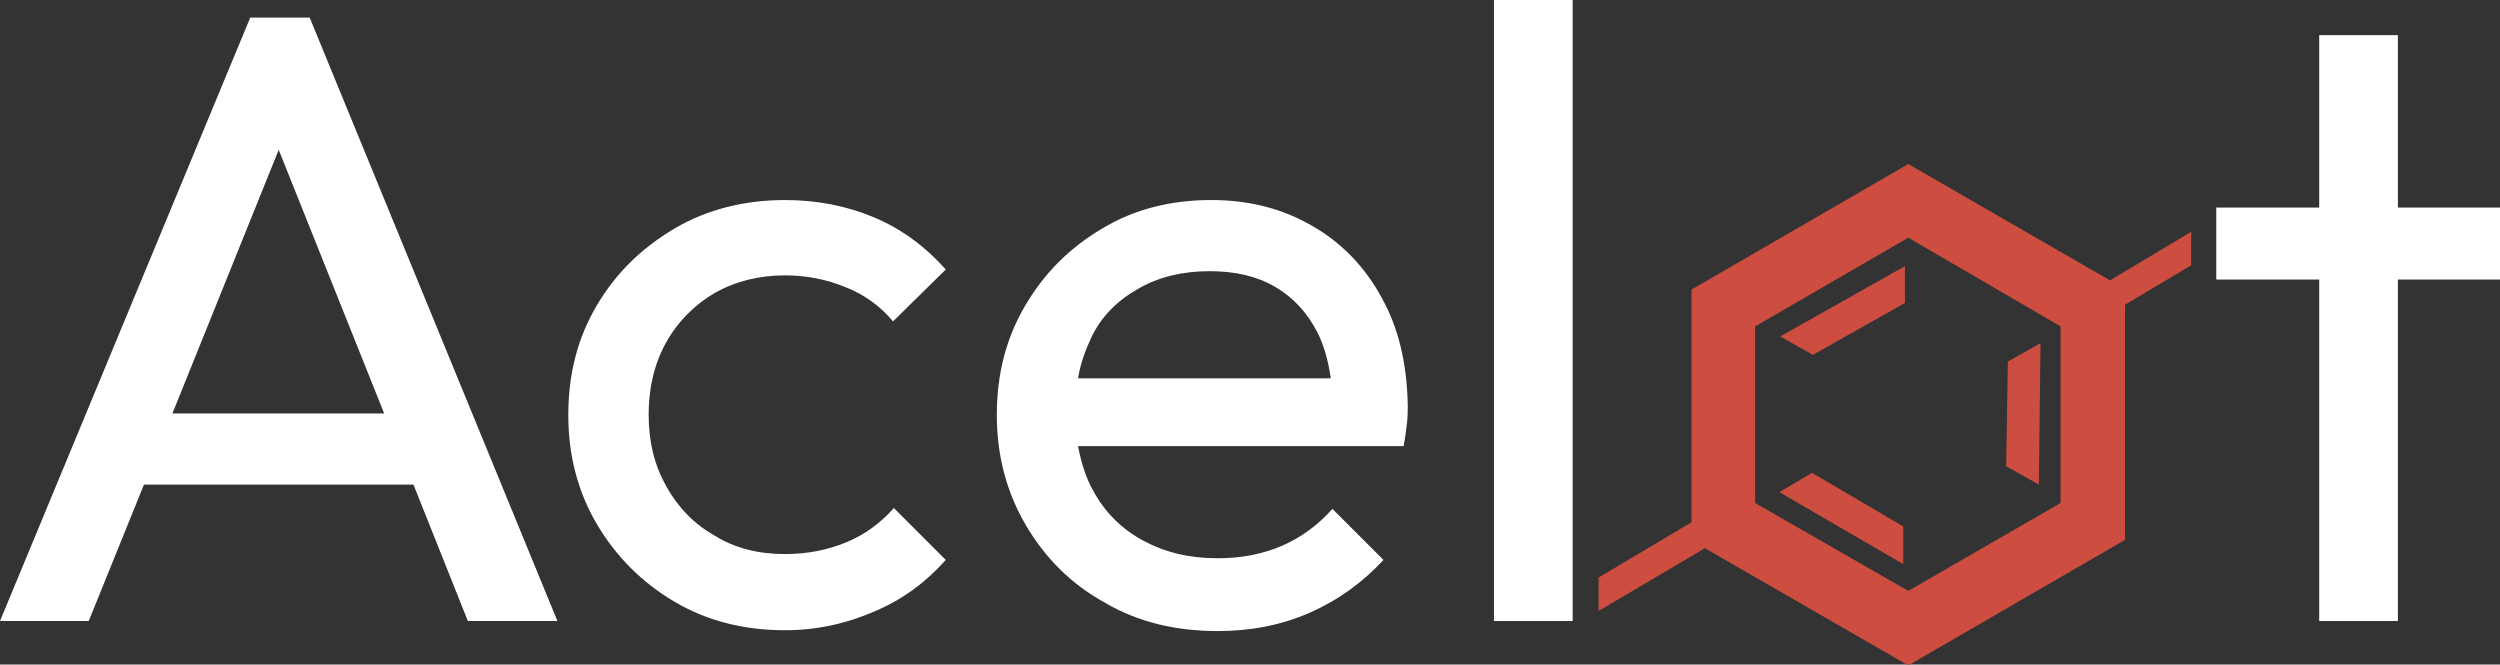 <?xml version="1.0" encoding="utf-8"?>
<!-- Generator: Adobe Illustrator 28.0.0, SVG Export Plug-In . SVG Version: 6.00 Build 0)  -->
<svg version="1.1" id="Layer_1" xmlns="http://www.w3.org/2000/svg" xmlns:xlink="http://www.w3.org/1999/xlink" x="0px" y="0px"
	 viewBox="0 0 298.7 79.4" style="enable-background:new 0 0 298.7 79.4;" xml:space="preserve">
<rect x="0" y="0" width="298.7" height="79.4" fill="#333333" stroke="none"/>
<style type="text/css">
	.st0{fill:#FFFFFF;}
	.st1{fill:#CD4E40;}
</style>
<g>
	<path class="st0" d="M55.9,74.2h10.7L37,2.1h-7.1L0,74.2h10.6l6.6-16.3h32.2L55.9,74.2z M20.6,49.4l12.7-31.5l12.6,31.5H20.6z"/>
	<path class="st0" d="M93.8,75.3c-4.9,0-9.3-1.1-13.2-3.4c-3.9-2.3-7-5.4-9.3-9.3s-3.4-8.3-3.4-13c0-4.9,1.1-9.2,3.4-13.1
		s5.4-6.9,9.3-9.2s8.4-3.4,13.2-3.4c3.8,0,7.4,0.7,10.7,2.1c3.3,1.4,6.1,3.5,8.5,6.2l-6.3,6.2c-1.5-1.8-3.4-3.2-5.7-4.1
		c-2.2-0.9-4.6-1.4-7.2-1.4c-3.1,0-5.9,0.7-8.4,2.1c-2.4,1.4-4.4,3.4-5.8,5.9s-2.1,5.4-2.1,8.6c0,3.3,0.7,6.1,2.1,8.6
		s3.3,4.5,5.8,5.9c2.4,1.5,5.2,2.2,8.4,2.2c2.7,0,5.1-0.5,7.3-1.4c2.2-0.9,4.1-2.3,5.7-4.1l6.2,6.2c-2.3,2.6-5.1,4.7-8.4,6.1
		C101.2,74.5,97.6,75.3,93.8,75.3z"/>
	<path class="st0" d="M165.1,35.6c-2-3.7-4.8-6.6-8.3-8.6c-3.6-2.1-7.6-3.1-12.1-3.1c-4.8,0-9.2,1.1-13,3.4
		c-3.9,2.3-6.9,5.3-9.2,9.2c-2.3,3.9-3.4,8.2-3.4,13.1s1.2,9.3,3.5,13.2s5.4,7,9.4,9.2c3.9,2.3,8.4,3.4,13.5,3.4
		c3.9,0,7.6-0.7,11-2.2s6.3-3.6,8.8-6.3l-6.1-6.1c-1.7,1.9-3.7,3.4-6,4.4s-4.9,1.5-7.7,1.5c-3.4,0-6.3-0.7-8.9-2.1
		c-2.6-1.4-4.6-3.4-6-6c-0.9-1.6-1.4-3.3-1.8-5.3h38.9c0.2-1,0.3-1.9,0.4-2.7c0.1-0.8,0.1-1.5,0.1-2.2
		C168.1,43.4,167.1,39.2,165.1,35.6z M136,34.5c2.4-1.4,5.3-2.1,8.5-2.1c3.1,0,5.7,0.6,7.9,1.9c2.2,1.3,3.8,3.1,5,5.4
		c0.8,1.6,1.3,3.4,1.6,5.5h-30.2c0.3-1.8,0.9-3.4,1.6-4.9C131.6,37.8,133.5,35.9,136,34.5z"/>
	<path class="st0" d="M178.5,74.2V0h9.4v74.2H178.5z"/>
	<g>
		<polygon class="st1" points="212.6,58.8 227.4,67.4 227.4,62.9 216.5,56.5 		"/>
		<polygon class="st1" points="216.6,42.4 227.6,36.2 227.6,31.8 212.7,40.2 		"/>
		<path class="st1" d="M261.8,27.7l-9.7,5.8L228,19.6l-25.9,15v27.8L191,69v4l12.7-7.5l24.3,14l25.9-15V36.4l7.9-4.7V27.7z
			 M246.2,60.1L228,70.6l-18.3-10.5V39L228,28.4L246.2,39V60.1z"/>
		<polygon class="st1" points="243.8,41 239.9,43.2 239.7,55.7 243.6,57.9 		"/>
	</g>
	<polygon class="st0" points="298.7,24.8 298.7,24.8 298.7,24.8 286.5,24.8 286.5,4.2 277.1,4.2 277.1,4.2 277.1,24.8 264.8,24.8 
		264.8,33.4 277.1,33.4 277.1,74.2 286.5,74.2 286.5,74.2 286.5,33.4 298.7,33.4 298.7,33.4 298.7,33.4 	"/>
</g>
</svg>

